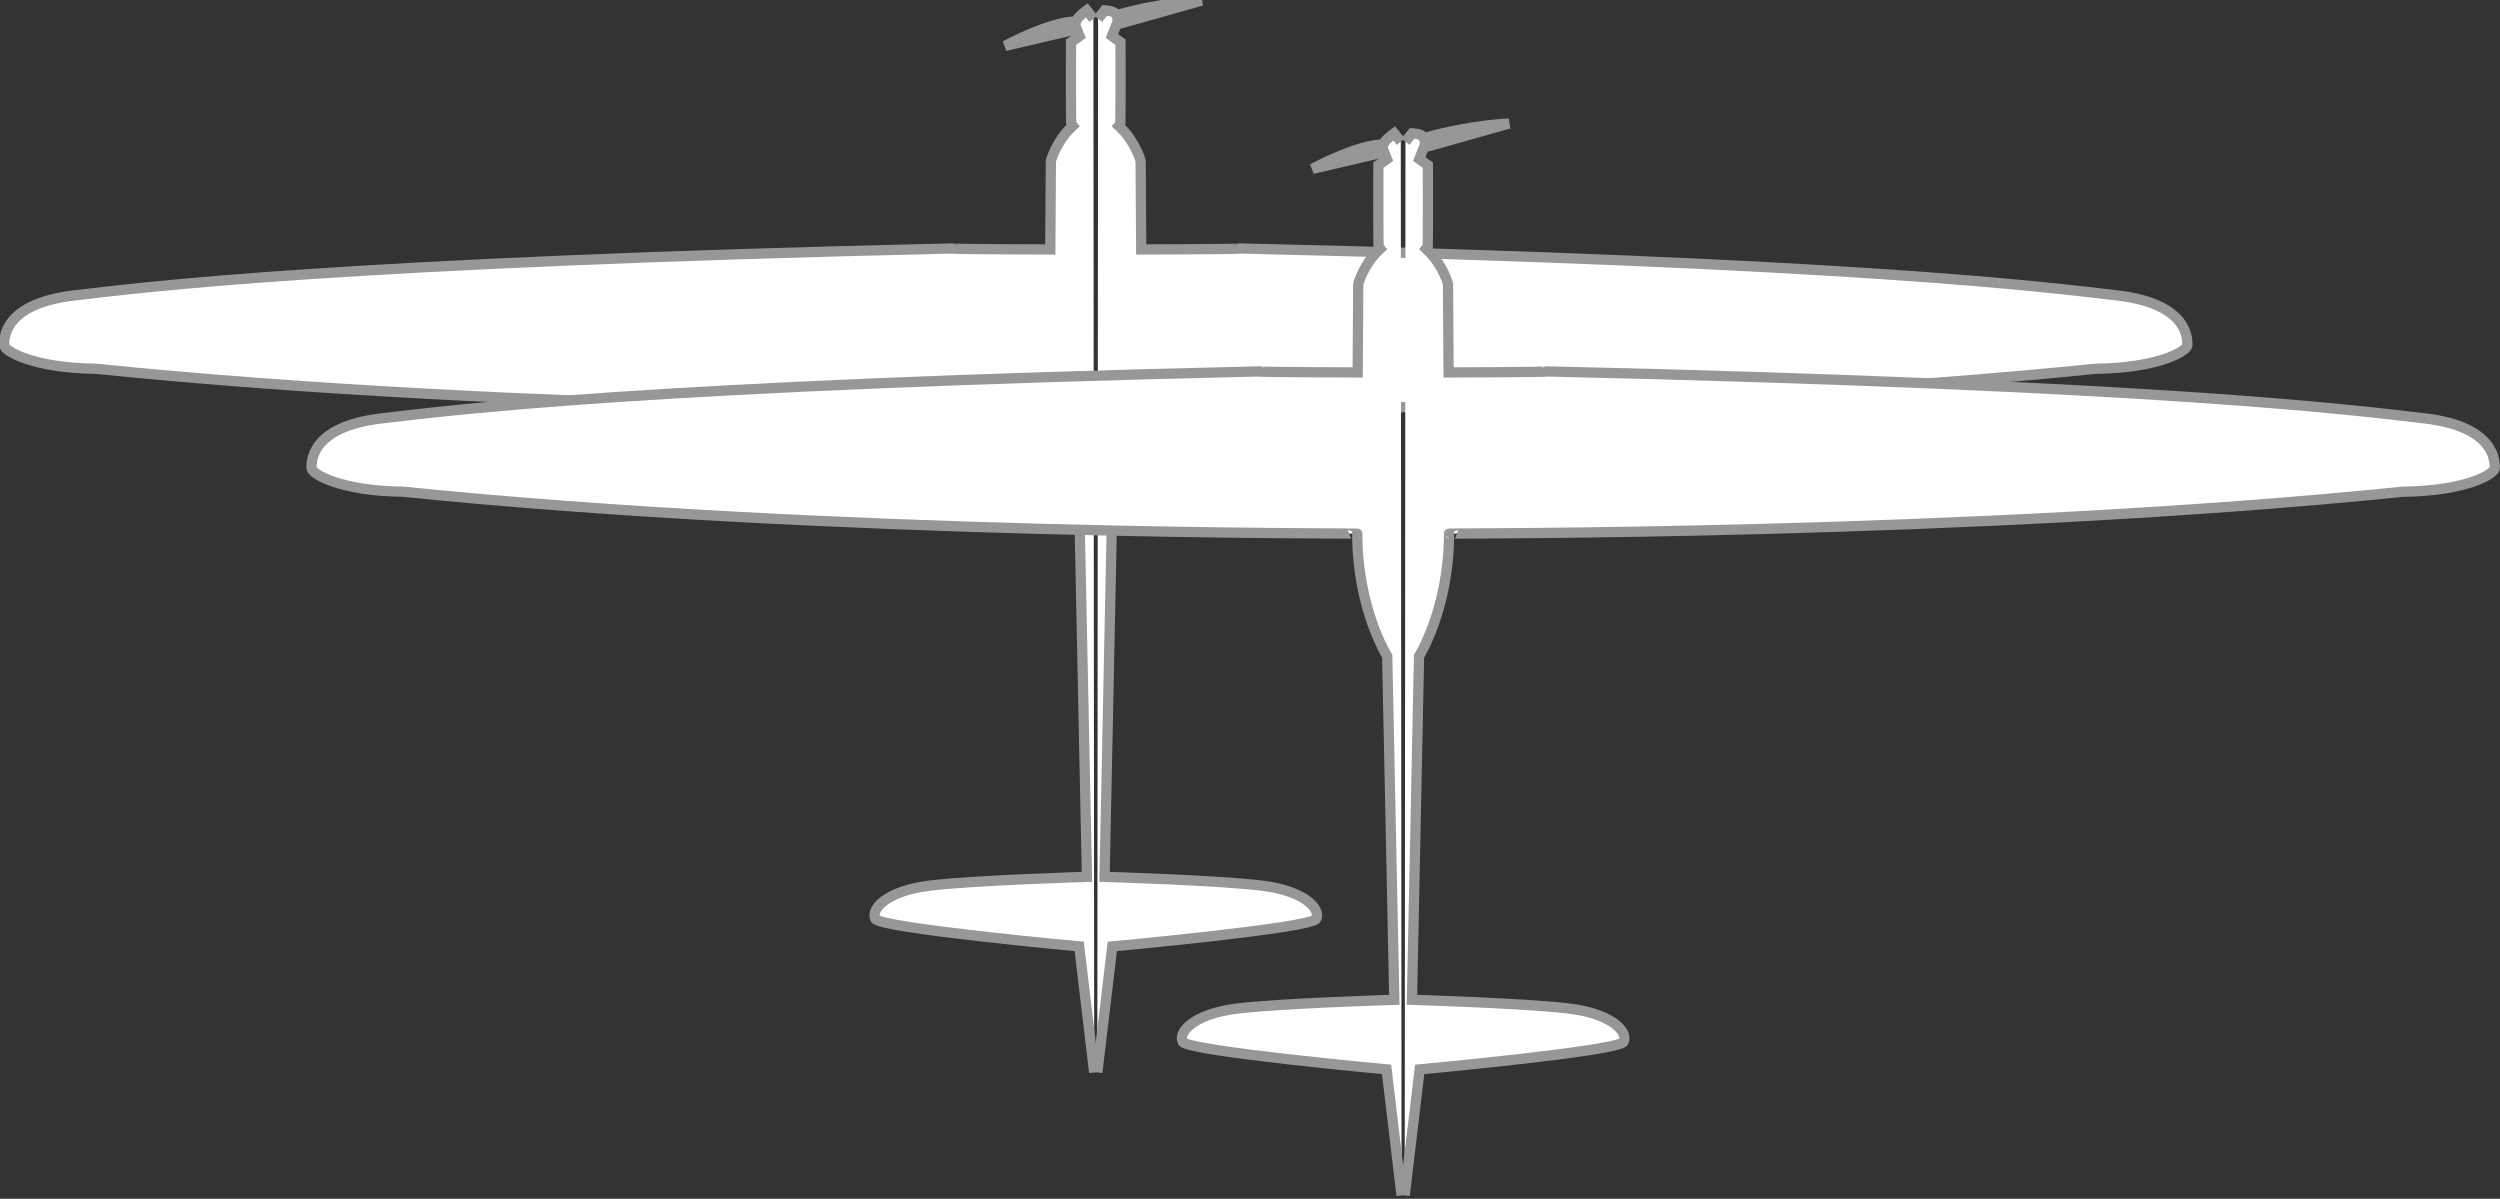 <?xml version="1.0" encoding="UTF-8" standalone="no"?>
<svg width="244px" height="117px" viewBox="0 0 244 117" version="1.1" xmlns="http://www.w3.org/2000/svg" xmlns:xlink="http://www.w3.org/1999/xlink" xmlns:sketch="http://www.bohemiancoding.com/sketch/ns">
    <rect x="0" y="0" width="244" height="117" fill="#333333" stroke="none"/>
    <!-- Generator: Sketch 3.5.2 (25235) - http://www.bohemiancoding.com/sketch -->
    <title>Group Copy</title>
    <desc>Created with Sketch.</desc>
    <defs></defs>
    <g id="Page-1" stroke="none" stroke-width="1" fill="none" fill-rule="evenodd" sketch:type="MSPage">
        <g id="Комплектация" sketch:type="MSArtboardGroup" transform="translate(-676, -265)" stroke="#979797" fill="#FFFFFF">
            <g id="Group-Copy" sketch:type="MSLayerGroup" transform="translate(676, 265)">
                <path d="M106.793,104.672 L105.33,92.371 C105.33,92.371 85.898,90.582 85.434,89.681 C84.97,88.78 86.44,86.987 90.616,86.453 C94.793,85.918 106.085,85.58 106.085,85.58 L105.393,52.044 C105.393,52.044 102.468,47.407 102.468,40.086 C102.531,40.027 51.194,40.264 9.347,35.99 C3.24,35.927 0.405,34.259 0.405,33.682 C0.405,33.104 0.271,29.655 7.215,28.838 C14.159,28.02 33.067,25.618 92.758,24.253 C92.794,24.325 102.51,24.349 102.51,24.349 L102.565,15.711 C102.565,15.711 103.056,13.851 104.571,12.415 C104.5,12.372 104.532,4.118 104.532,4.118 L105.369,3.525 L105.098,2.848 L98.102,4.48 C98.102,4.48 102.475,2.101 105.019,2.101 C105.14,1.661 106.065,1.008 106.065,1.008 L106.717,1.826" id="Path-438" sketch:type="MSShapeGroup"></path>
                <path d="M107.098,104.672 L108.562,92.371 C108.562,92.371 127.994,90.582 128.458,89.681 C128.922,88.78 127.452,86.987 123.275,86.453 C119.099,85.918 107.806,85.58 107.806,85.58 L108.498,52.044 C108.498,52.044 111.424,47.407 111.424,40.086 C111.361,40.027 162.698,40.264 204.545,35.99 C210.652,35.927 213.487,34.259 213.487,33.682 C213.487,33.104 213.62,29.655 206.676,28.838 C199.732,28.02 180.824,25.618 121.133,24.253 C121.098,24.325 111.381,24.349 111.381,24.349 L111.326,15.711 C111.326,15.711 110.835,13.851 109.321,12.415 C109.392,12.372 109.36,4.118 109.36,4.118 L108.522,3.525 L108.964,2.4 L117.272,0.06 C117.272,0.06 113.714,0.159 108.964,1.476 C108.842,1.035 107.827,1.008 107.827,1.008 L107.174,1.826" id="Path-438-Copy" sketch:type="MSShapeGroup"></path>
                <path d="M136.793,116.672 L135.33,104.371 C135.33,104.371 115.898,102.582 115.434,101.681 C114.97,100.78 116.44,98.987 120.616,98.453 C124.793,97.918 136.085,97.58 136.085,97.58 L135.393,64.044 C135.393,64.044 132.468,59.407 132.468,52.086 C132.531,52.027 81.194,52.264 39.347,47.99 C33.24,47.927 30.405,46.259 30.405,45.682 C30.405,45.104 30.271,41.655 37.215,40.838 C44.159,40.02 63.067,37.618 122.758,36.253 C122.794,36.325 132.51,36.349 132.51,36.349 L132.565,27.711 C132.565,27.711 133.056,25.851 134.571,24.415 C134.5,24.372 134.532,16.118 134.532,16.118 L135.369,15.525 L135.098,14.848 L128.102,16.48 C128.102,16.48 132.475,14.101 135.019,14.101 C135.14,13.661 136.065,13.008 136.065,13.008 L136.717,13.826" id="Path-438" sketch:type="MSShapeGroup"></path>
                <path d="M137.098,116.672 L138.562,104.371 C138.562,104.371 157.994,102.582 158.458,101.681 C158.922,100.78 157.452,98.987 153.275,98.453 C149.099,97.918 137.806,97.58 137.806,97.58 L138.498,64.044 C138.498,64.044 141.424,59.407 141.424,52.086 C141.361,52.027 192.698,52.264 234.545,47.99 C240.652,47.927 243.487,46.259 243.487,45.682 C243.487,45.104 243.62,41.655 236.676,40.838 C229.732,40.02 210.824,37.618 151.133,36.253 C151.098,36.325 141.381,36.349 141.381,36.349 L141.326,27.711 C141.326,27.711 140.835,25.851 139.321,24.415 C139.392,24.372 139.36,16.118 139.36,16.118 L138.522,15.525 L138.964,14.4 L147.272,12.06 C147.272,12.06 143.714,12.159 138.964,13.476 C138.842,13.035 137.827,13.008 137.827,13.008 L137.174,13.826" id="Path-438-Copy" sketch:type="MSShapeGroup"></path>
            </g>
        </g>
    </g>
</svg>